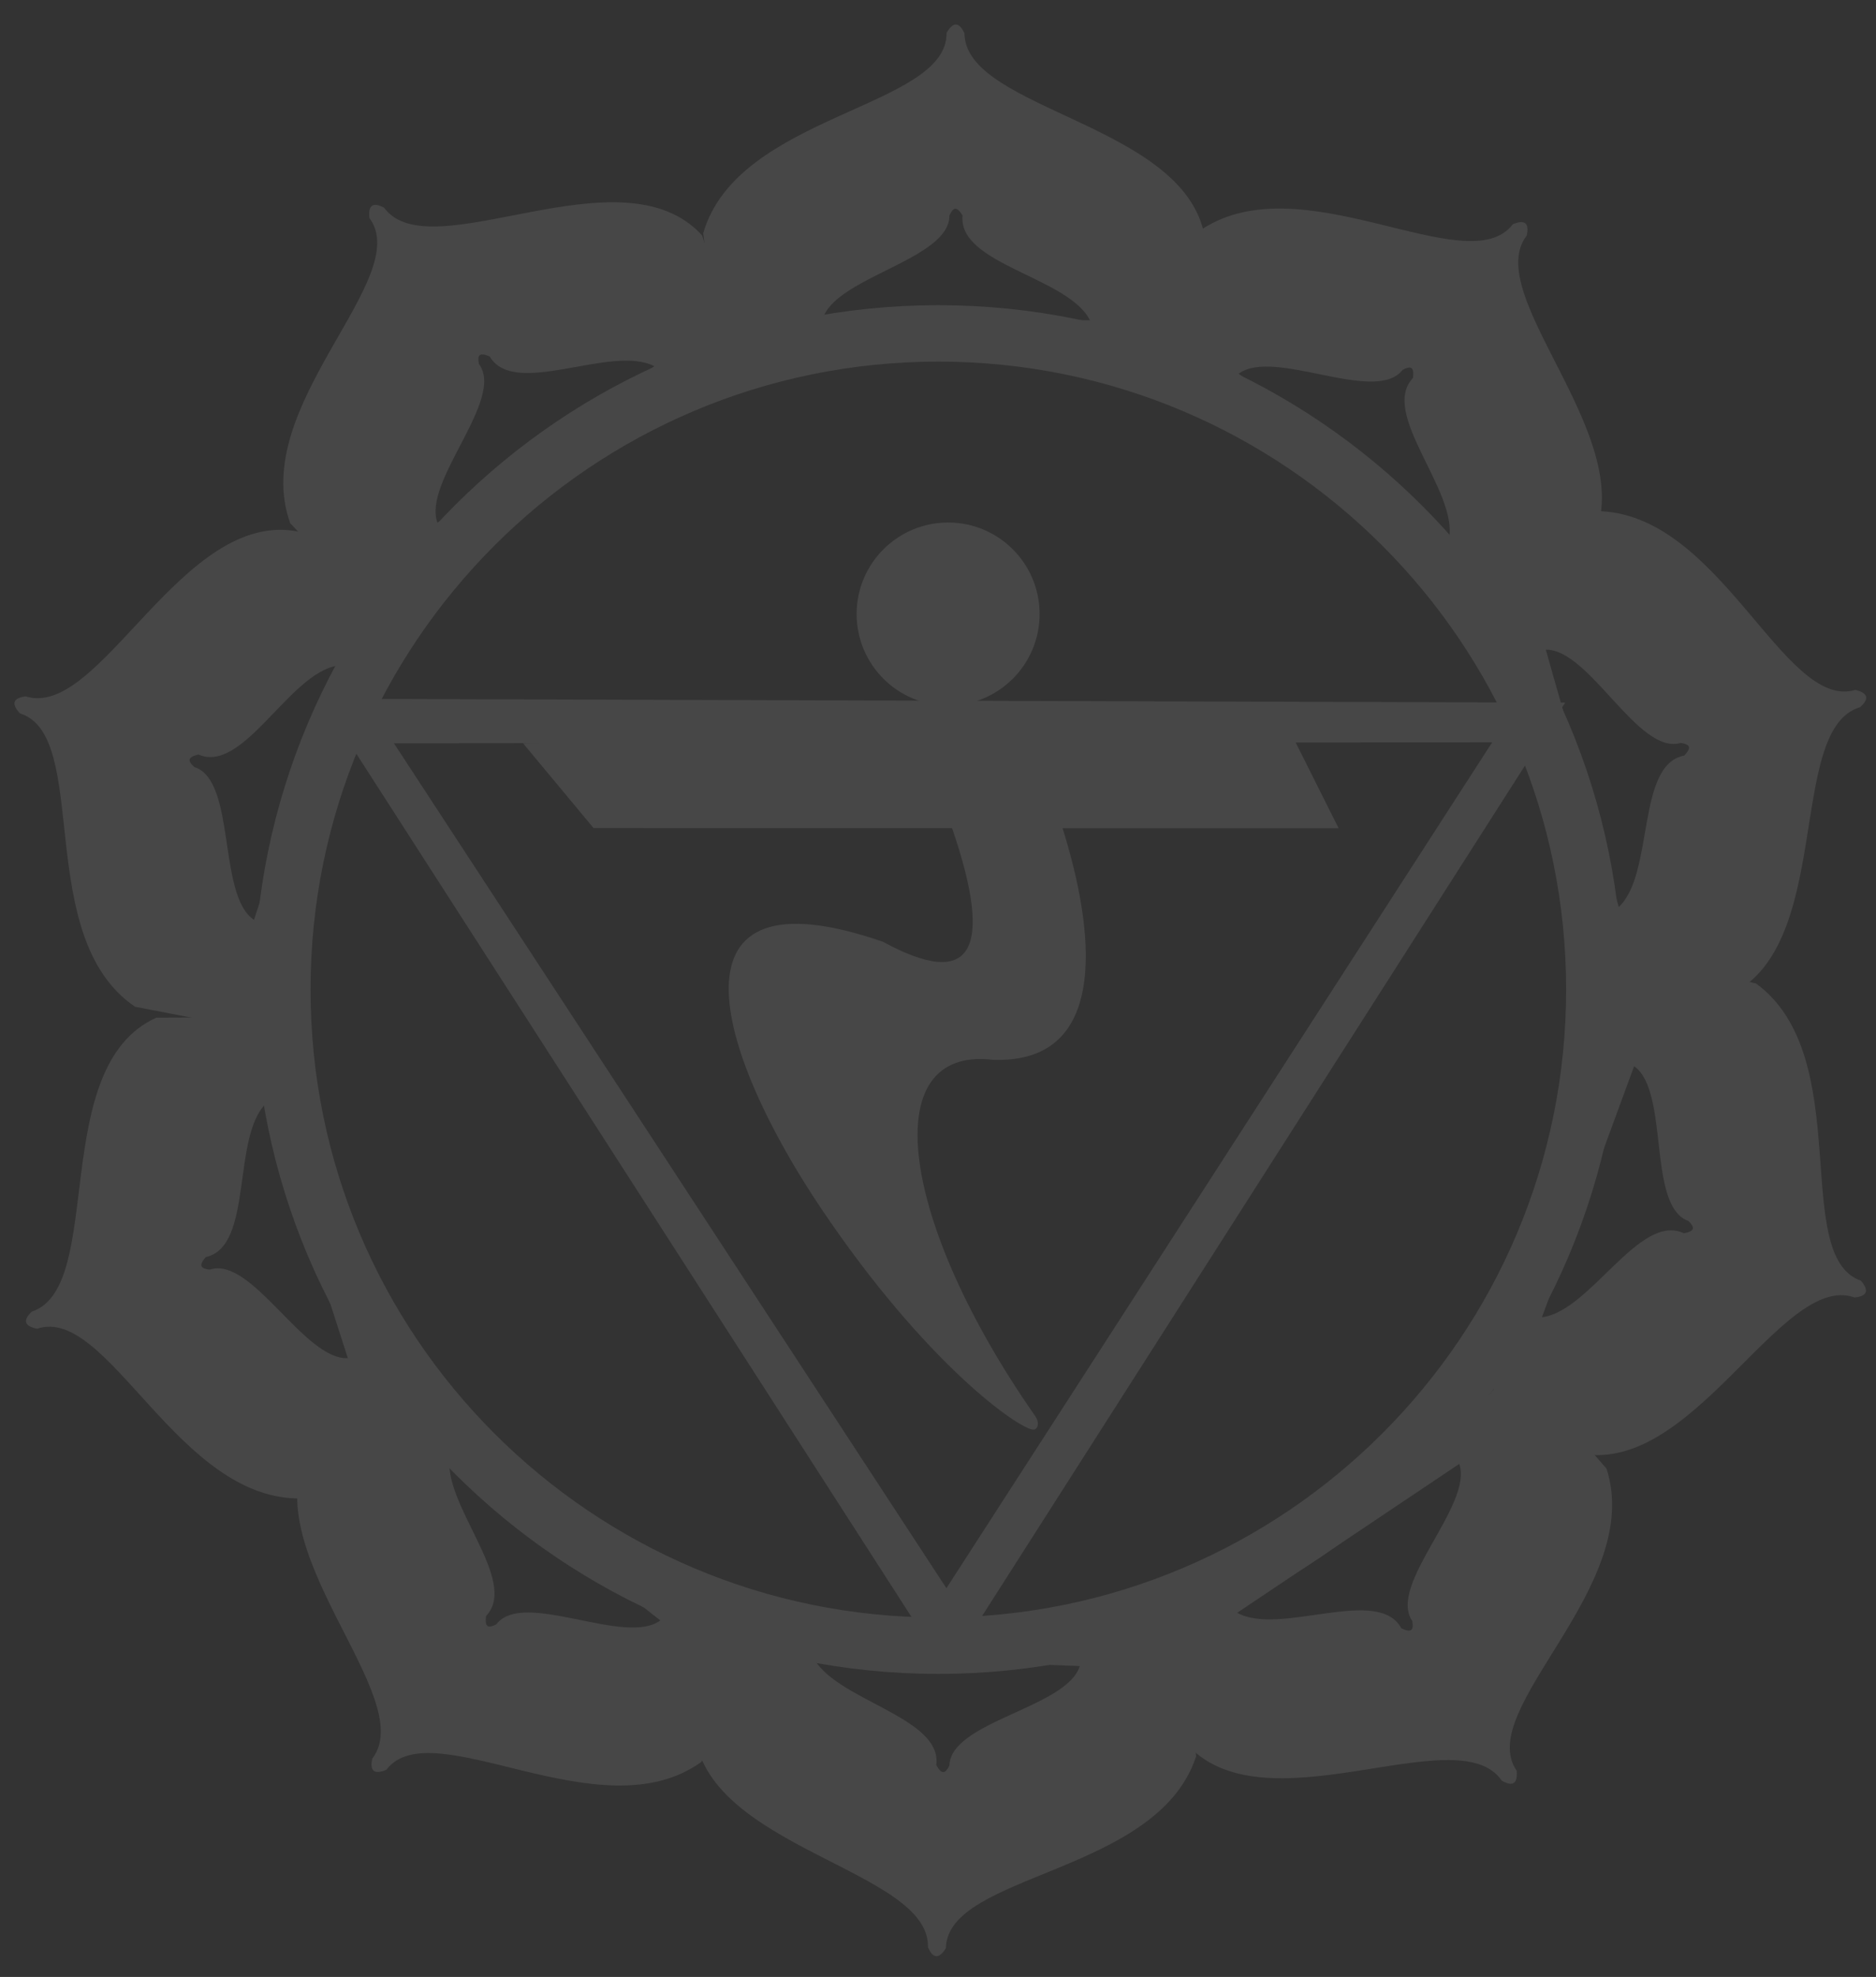 <?xml version="1.0" encoding="UTF-8"?>
<svg width="56px" height="59px" viewBox="0 0 56 59" version="1.1" xmlns="http://www.w3.org/2000/svg" xmlns:xlink="http://www.w3.org/1999/xlink">
    <rect x="0" y="0" width="56" height="59" fill="#333333" stroke="none"/>
    <!-- Generator: Sketch 43.2 (39069) - http://www.bohemiancoding.com/sketch -->
    <title>Group</title>
    <desc>Created with Sketch.</desc>
    <defs></defs>
    <g id="Symbols" stroke="none" stroke-width="1" fill="none" fill-rule="evenodd" opacity="0.1">
        <g id="yogaflex-logo" transform="translate(-12, -11)" fill="#FFFFFF">
            <g id="Group" transform="translate(12.165, 11.231)">
                <path d="M24.342,9.972 L21.334,10.853 L20.826,6.729 C21.859,3.162 28.122,2.998 28.091,0.75 C28.284,0.415 28.461,0.418 28.625,0.761 C28.639,3.097 35.435,3.464 35.82,7.007 L34.617,10.76 L31.31,9.558 L24.342,9.972 Z M28.176,6.2 C28.293,5.944 28.396,5.919 28.568,6.202 C28.424,7.661 31.716,8.03 32.371,9.327 L24.389,9.304 C24.738,8.038 28.187,7.524 28.176,6.2 L28.176,6.2 Z" id="Fill-28"></path>
                <path d="M13.25,15.94 L11.333,18.421 L8.498,15.383 C7.238,11.89 12.208,8.076 10.862,6.276 C10.821,5.891 10.966,5.789 11.301,5.969 C12.685,7.852 18.399,4.155 20.792,6.794 L22.025,10.538 L18.643,11.509 L13.25,15.94 Z M14.133,10.634 C14.077,10.359 14.146,10.278 14.452,10.406 C15.193,11.67 18.074,10.034 19.366,10.698 L12.895,15.372 C12.432,14.142 14.921,11.699 14.133,10.634 L14.133,10.634 Z" id="Fill-29"></path>
                <path d="M8.038,27.472 L7.946,30.605 L3.866,29.814 C0.793,27.729 2.572,21.722 0.426,21.057 C0.166,20.769 0.224,20.601 0.6,20.551 C2.827,21.26 5.276,14.911 8.764,15.639 L11.961,17.944 L9.797,20.717 L8.038,27.472 Z M5.634,22.66 C5.427,22.469 5.435,22.364 5.758,22.287 C7.1,22.875 8.469,19.859 9.906,19.636 L7.417,27.221 C6.32,26.498 6.897,23.058 5.634,22.66 L5.634,22.66 Z" id="Fill-30"></path>
                <path d="M10.868,40.14 L12.636,42.729 L8.871,44.487 C5.158,44.606 3.067,38.701 0.939,39.425 C0.561,39.345 0.508,39.175 0.784,38.913 C3.002,38.178 1.251,31.601 4.501,30.141 L8.443,30.126 L8.321,33.641 L10.868,40.14 Z M6.096,37.66 C5.816,37.628 5.761,37.538 5.977,37.286 C7.408,36.973 6.742,33.727 7.773,32.703 L10.218,40.302 C8.906,40.362 7.351,37.24 6.096,37.66 L6.096,37.66 Z" id="Fill-31"></path>
                <path d="M19.995,47.632 L22.908,48.789 L20.769,52.352 C17.759,54.527 12.723,50.801 11.364,52.59 C11.005,52.736 10.866,52.624 10.948,52.253 C12.375,50.404 7.247,45.93 9.124,42.902 L12.384,40.685 L14.249,43.669 L19.995,47.632 Z M14.651,48.244 C14.402,48.374 14.305,48.33 14.343,48 C15.355,46.94 12.989,44.622 13.271,43.197 L19.546,48.129 C18.492,48.912 15.457,47.194 14.651,48.244 L14.651,48.244 Z" id="Fill-32"></path>
                <path d="M32.138,48.825 L35.175,48.05 L35.539,52.189 C34.382,55.718 28.118,55.664 28.07,57.911 C27.865,58.24 27.688,58.23 27.535,57.882 C27.603,55.547 20.825,54.942 20.564,51.388 L21.898,47.68 L25.16,48.997 L32.138,48.825 Z M28.175,52.462 C28.049,52.714 27.945,52.735 27.783,52.445 C27.978,50.994 24.701,50.508 24.091,49.19 L32.068,49.491 C31.675,50.744 28.21,51.138 28.175,52.462 L28.175,52.462 Z" id="Fill-33"></path>
                <path d="M43.062,42.877 L45.063,40.464 L47.791,43.599 C48.929,47.134 43.829,50.772 45.111,52.618 C45.139,53.004 44.989,53.101 44.662,52.909 C43.344,50.979 37.505,54.475 35.204,51.754 L34.104,47.969 L37.517,47.117 L43.062,42.877 Z M41.993,48.148 C42.039,48.426 41.968,48.504 41.667,48.365 C40.971,47.076 38.034,48.61 36.766,47.901 L43.396,43.457 C43.815,44.702 41.244,47.057 41.993,48.148 L41.993,48.148 Z" id="Fill-34"></path>
                <path d="M48.003,31.316 L48.204,28.188 L52.253,29.12 C55.252,31.311 53.265,37.252 55.387,37.992 C55.636,38.288 55.572,38.454 55.194,38.491 C52.994,37.705 50.324,43.965 46.865,43.116 L43.749,40.701 L46.009,38.005 L48.003,31.316 Z M50.237,36.209 C50.437,36.406 50.426,36.511 50.1,36.576 C48.779,35.942 47.305,38.909 45.863,39.081 L48.615,31.588 C49.686,32.349 48.99,35.766 50.237,36.209 L50.237,36.209 Z" id="Fill-35"></path>
                <path d="M45.323,19.296 L43.647,16.647 L47.471,15.022 C51.185,15.032 53.069,21.006 55.221,20.358 C55.597,20.451 55.643,20.622 55.359,20.875 C53.117,21.532 54.636,28.165 51.338,29.512 L47.398,29.389 L47.642,25.88 L45.323,19.296 Z M50.007,21.941 C50.285,21.984 50.337,22.076 50.112,22.319 C48.67,22.582 49.222,25.849 48.156,26.837 L45.978,19.157 C47.292,19.143 48.737,22.317 50.007,21.941 L50.007,21.941 Z" id="Fill-36"></path>
                <path d="M36.363,11.419 L33.45,10.261 L35.589,6.697 C38.6,4.523 43.635,8.249 44.995,6.46 C45.353,6.314 45.491,6.425 45.41,6.797 C43.983,8.646 49.111,13.119 47.234,16.148 L43.974,18.364 L42.109,15.382 L36.363,11.419 Z M41.706,10.805 C41.956,10.676 42.053,10.719 42.014,11.049 C41.003,12.109 43.369,14.428 43.087,15.853 L36.811,10.921 C37.866,10.138 40.9,11.856 41.706,10.805 L41.706,10.805 Z" id="Fill-37"></path>
                <path d="M17.552,24.481 L28.256,24.484 C29.523,28.184 28.833,29.314 26.193,27.876 C19.564,25.583 21.162,31.091 24.337,35.82 C27.467,40.481 30.278,42.443 30.686,42.434 C30.807,42.431 30.884,42.241 30.732,42.024 C26.728,36.291 25.938,30.972 29.479,31.398 C33.059,31.524 32.46,27.366 31.553,24.485 L39.794,24.487 L38.395,21.696 L15.448,21.951 L17.552,24.481 Z" id="Fill-38"></path>
                <path d="M28.137,15.363 C29.645,15.363 30.868,16.586 30.868,18.094 C30.868,19.602 29.645,20.825 28.137,20.825 C26.629,20.825 25.406,19.602 25.406,18.094 C25.406,16.586 26.629,15.363 28.137,15.363" id="Fill-39"></path>
                <path d="M27.844,8.877 C39.122,8.877 48.268,18.023 48.268,29.301 C48.268,40.578 39.122,49.725 27.844,49.725 C16.567,49.725 7.421,40.578 7.421,29.301 C7.421,18.023 16.567,8.877 27.844,8.877 Z M27.844,10.561 C38.193,10.561 46.585,18.953 46.585,29.301 C46.585,39.649 38.193,48.041 27.844,48.041 C17.497,48.041 9.105,39.649 9.105,29.301 C9.105,18.953 17.497,10.561 27.844,10.561 L27.844,10.561 Z" id="Fill-41"></path>
                <path d="M9.417,20.624 L46.556,20.739 L28.092,49.655 L9.417,20.624 Z M11.594,21.952 L44.378,21.922 L28.086,47.168 L11.594,21.952 L11.594,21.952 Z" id="Fill-40"></path>
            </g>
        </g>
    </g>
</svg>